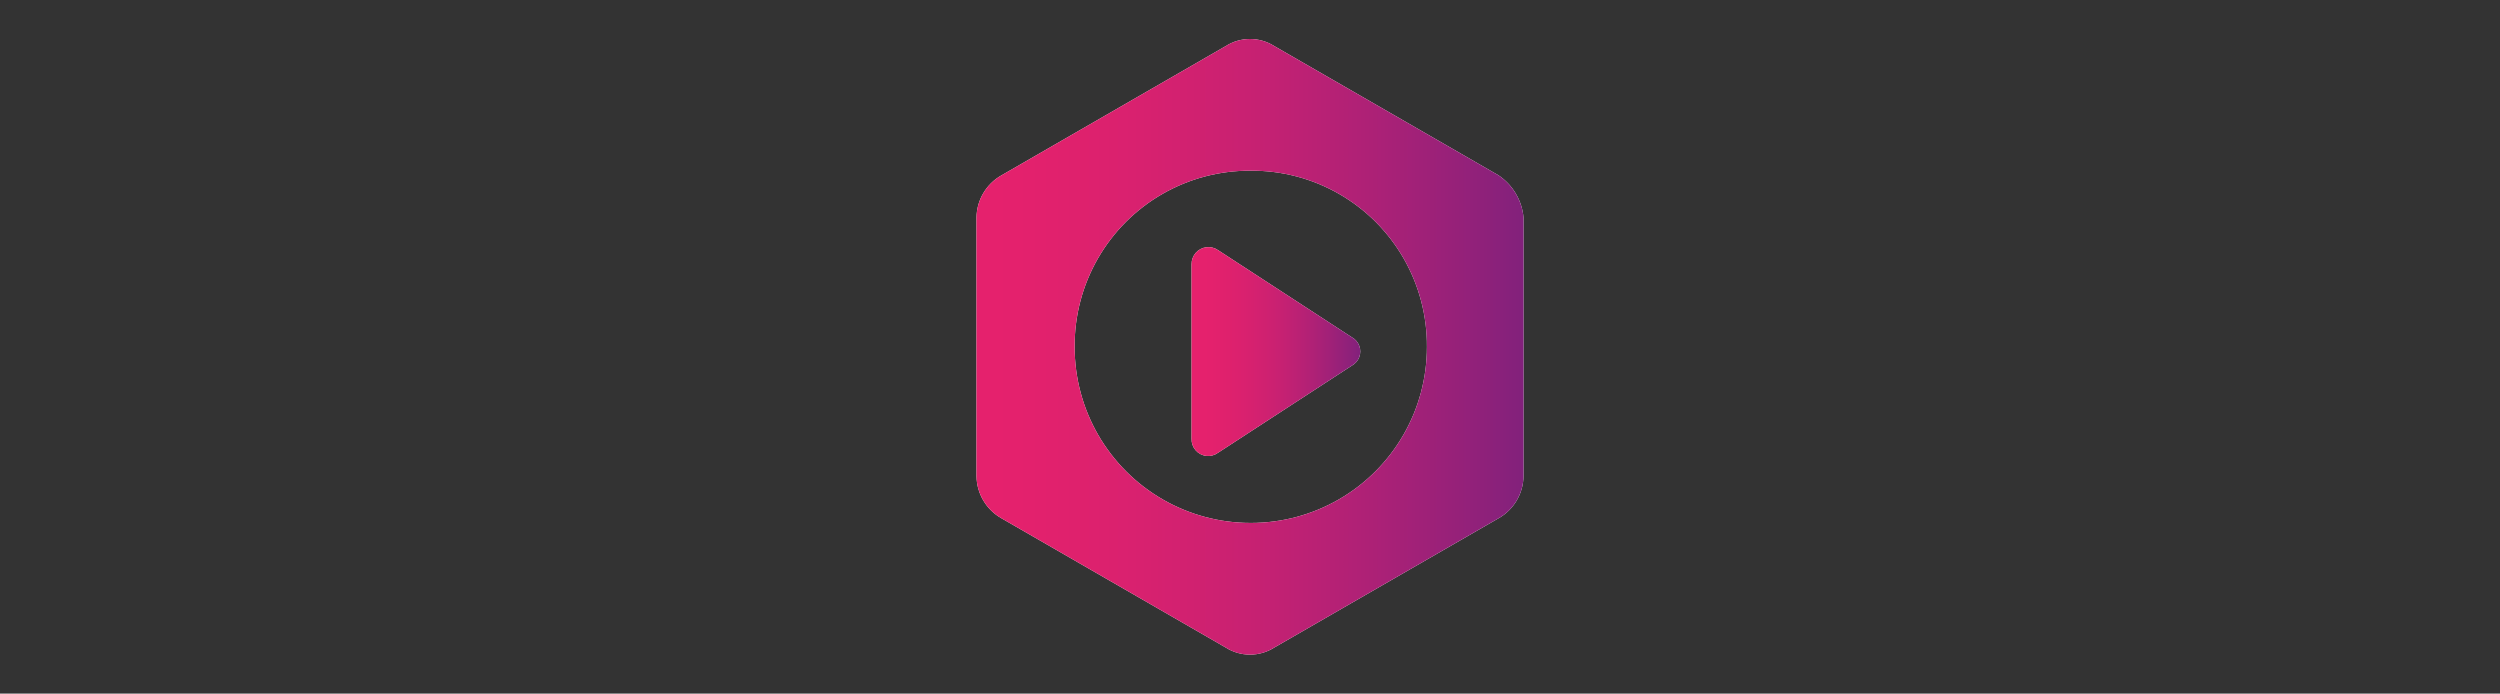 <svg xmlns="http://www.w3.org/2000/svg" xmlns:xlink="http://www.w3.org/1999/xlink" width="388.229" height="107.708" viewBox="0 0 388.229 107.708">
  <rect x="0" y="0" width="388.229" height="107.708" fill="#333333" stroke="none"/>
  <defs>
    <clipPath id="clip-path">
      <path id="Path_179" data-name="Path 179" d="M397.5-2777.436H785.729v-107.708H397.5Z" fill="none"/>
    </clipPath>
    <clipPath id="clip-path-2">
      <rect id="Rectangle_40" data-name="Rectangle 40" width="65535" height="65535" transform="translate(-32768 -32767)" fill="none"/>
    </clipPath>
    <clipPath id="clip-path-3">
      <path id="Path_175" data-name="Path 175" d="M630.219-2857.914,595.366-2878a7.006,7.006,0,0,0-7.5,0l-34.854,20.089a7.632,7.632,0,0,0-3.872,6.536v40.178a7.63,7.63,0,0,0,3.872,6.535l34.854,20.089a7.007,7.007,0,0,0,7.5,0l34.853-20.089a7.629,7.629,0,0,0,3.873-6.535v-40.178a8.855,8.855,0,0,0-3.873-6.536m-38.484,53.975a27.322,27.322,0,0,1-27.35-27.35,27.169,27.169,0,0,1,27.35-27.351,27.169,27.169,0,0,1,27.351,27.351,27.322,27.322,0,0,1-27.351,27.35" fill="none"/>
    </clipPath>
    <linearGradient id="linear-gradient" x1="0.286" y1="0.243" x2="0.33" y2="0.243" gradientUnits="objectBoundingBox">
      <stop offset="0" stop-color="#fff"/>
      <stop offset="0.1" stop-color="#fff"/>
      <stop offset="0.2" stop-color="#fff"/>
      <stop offset="0.3" stop-color="#fff"/>
      <stop offset="0.4" stop-color="#fff"/>
      <stop offset="0.5" stop-color="#fff"/>
      <stop offset="0.6" stop-color="#fff"/>
      <stop offset="0.7" stop-color="#fff"/>
      <stop offset="0.8" stop-color="#fff"/>
      <stop offset="0.9" stop-color="#fff"/>
      <stop offset="1" stop-color="#fff"/>
    </linearGradient>
    <linearGradient id="linear-gradient-2" x1="0.286" y1="0.243" x2="0.33" y2="0.243" gradientUnits="objectBoundingBox">
      <stop offset="0" stop-color="#e6216d"/>
      <stop offset="0.1" stop-color="#e4216d"/>
      <stop offset="0.2" stop-color="#df216d"/>
      <stop offset="0.3" stop-color="#d9216f"/>
      <stop offset="0.4" stop-color="#d12170"/>
      <stop offset="0.5" stop-color="#c82172"/>
      <stop offset="0.6" stop-color="#bc2174"/>
      <stop offset="0.7" stop-color="#af2176"/>
      <stop offset="0.8" stop-color="#a02178"/>
      <stop offset="0.9" stop-color="#90217a"/>
      <stop offset="1" stop-color="#7e217c"/>
    </linearGradient>
    <clipPath id="clip-path-5">
      <path id="Path_178" data-name="Path 178" d="M607.468-2832.742,586.653-2846.3a2.618,2.618,0,0,0-4.115,2.179v27.108a2.583,2.583,0,0,0,4.115,2.178l20.815-13.554a2.5,2.5,0,0,0,0-4.357" fill="none"/>
    </clipPath>
    <linearGradient id="linear-gradient-3" x1="0.304" y1="0.244" x2="0.317" y2="0.244" xlink:href="#linear-gradient"/>
    <linearGradient id="linear-gradient-4" x1="0.304" y1="0.244" x2="0.317" y2="0.244" xlink:href="#linear-gradient-2"/>
  </defs>
  <g id="Group_264" data-name="Group 264" transform="translate(-397.5 2885.144)" clip-path="url(#clip-path)">
    <g id="Group_263" data-name="Group 263" style="isolation: isolate">
      <g id="Group_262" data-name="Group 262">
        <g id="Group_261" data-name="Group 261" clip-path="url(#clip-path-2)">
          <g id="Group_255" data-name="Group 255" clip-path="url(#clip-path-3)">
            <g id="Group_253" data-name="Group 253">
              <g id="Group_252" data-name="Group 252" clip-path="url(#clip-path-2)">
                <g id="Group_251" data-name="Group 251" transform="translate(549.095 -2831.276)">
                  <path id="Path_173" data-name="Path 173" d="M-549.095-910.824h1920v3742.1h-1920Z" fill="url(#linear-gradient)"/>
                </g>
              </g>
            </g>
            <g id="Group_254" data-name="Group 254" transform="translate(549.095 -2831.276)">
              <path id="Path_174" data-name="Path 174" d="M-549.095-910.824h1920v3742.1h-1920Z" fill="url(#linear-gradient-2)"/>
            </g>
          </g>
          <g id="Group_260" data-name="Group 260" clip-path="url(#clip-path-5)">
            <g id="Group_258" data-name="Group 258">
              <g id="Group_257" data-name="Group 257" clip-path="url(#clip-path-2)">
                <g id="Group_256" data-name="Group 256" transform="translate(582.772 -2830.515)">
                  <path id="Path_176" data-name="Path 176" d="M-582.772-911.585h1920v3742.1h-1920Z" fill="url(#linear-gradient-3)"/>
                </g>
              </g>
            </g>
            <g id="Group_259" data-name="Group 259" transform="translate(582.772 -2830.515)">
              <path id="Path_177" data-name="Path 177" d="M-582.772-911.585h1920v3742.1h-1920Z" fill="url(#linear-gradient-4)"/>
            </g>
          </g>
        </g>
      </g>
    </g>
  </g>
</svg>
